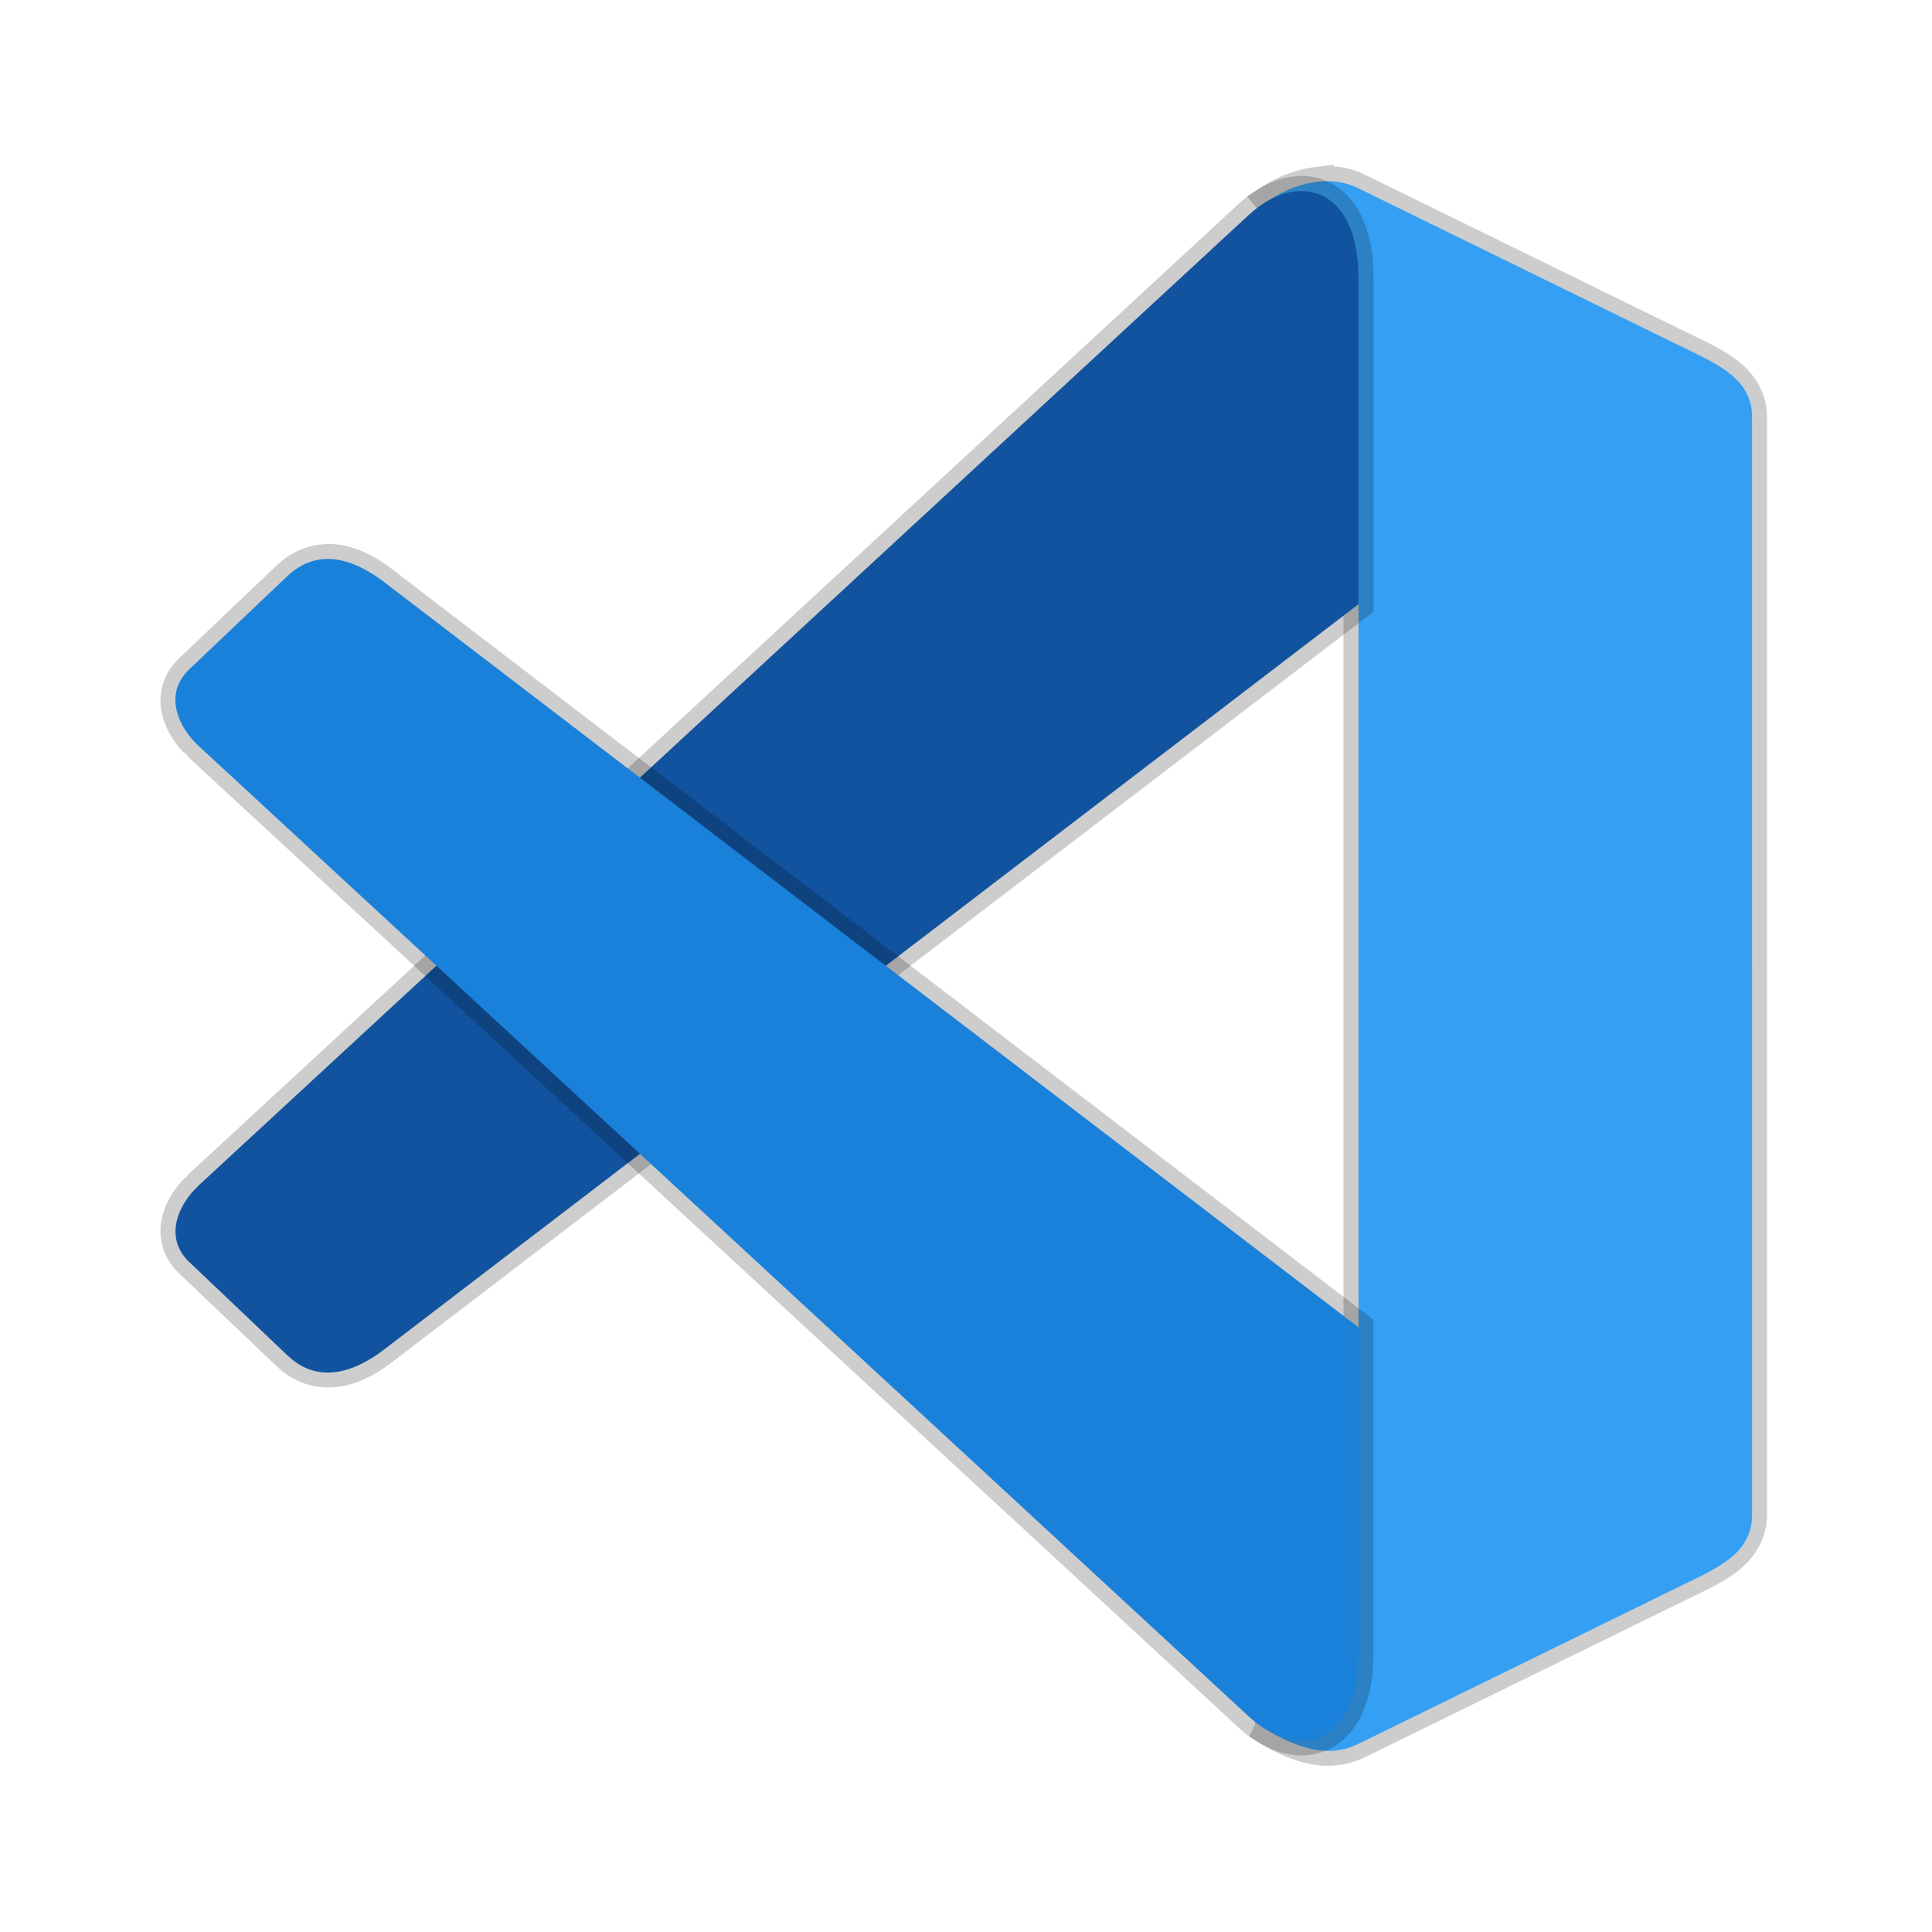 <?xml version="1.0" encoding="UTF-8" standalone="no"?>
<!-- Created with Inkscape (http://www.inkscape.org/) -->

<svg
   width="64"
   height="64"
   viewBox="0 0 16.933 16.933"
   version="1.1"
   id="svg5"
   inkscape:version="1.1.2 (0a00cf5339, 2022-02-04, custom)"
   sodipodi:docname="visualstudiocode.svg"
   xmlns:inkscape="http://www.inkscape.org/namespaces/inkscape"
   xmlns:sodipodi="http://sodipodi.sourceforge.net/DTD/sodipodi-0.dtd"
   xmlns="http://www.w3.org/2000/svg"
   xmlns:svg="http://www.w3.org/2000/svg">
  <sodipodi:namedview
     id="namedview7"
     pagecolor="#ffffff"
     bordercolor="#666666"
     borderopacity="1.0"
     inkscape:pageshadow="2"
     inkscape:pageopacity="0.0"
     inkscape:pagecheckerboard="0"
     inkscape:document-units="px"
     showgrid="false"
     units="px"
     height="64px"
     showguides="false"
     inkscape:zoom="8.4330001"
     inkscape:cx="39.784181"
     inkscape:cy="33.440057"
     inkscape:window-width="1920"
     inkscape:window-height="1019"
     inkscape:window-x="0"
     inkscape:window-y="31"
     inkscape:window-maximized="1"
     inkscape:current-layer="svg5" />
  <defs
     id="defs2" />
  <path
     style="color:#000000;fill:#000000;fill-opacity:0.196;fill-rule:evenodd;stroke-width:1;-inkscape-stroke:none;paint-order:stroke fill markers"
     d="m 11.692,1.443 -0.146,0.018 c -0.168,0.019 -0.335,0.077 -0.494,0.182 l -0.121,0.08 0.092,0.113 c -0.01,-0.013 0.018,0.046 0.027,0.137 0.009,0.09 0.013,0.214 0.012,0.357 -0.002,0.287 -0.02,0.652 -0.027,1.023 -0.007,0.371 -0.004,0.746 0.039,1.061 0.043,0.314 0.11,0.585 0.32,0.717 l 0.381,0.238 v 6.201 l -0.643,0.482 c -0.192,0.144 -0.249,0.401 -0.273,0.693 -0.024,0.292 -0.004,0.633 0.027,0.969 0.031,0.336 0.073,0.668 0.1,0.93 0.013,0.131 0.022,0.245 0.023,0.33 0.001,0.086 -0.014,0.147 -0.01,0.139 l -0.051,0.107 0.102,0.062 c 0.17,0.104 0.418,0.221 0.676,0.189 0.078,-0.01 0.159,-0.032 0.238,-0.07 l 2.83,-1.387 c 0.151,-0.074 0.313,-0.145 0.449,-0.254 0.136,-0.109 0.244,-0.275 0.244,-0.486 V 3.656 c 0,-0.212 -0.108,-0.375 -0.244,-0.484 C 15.106,3.063 14.945,2.992 14.793,2.918 L 11.963,1.531 c -0.079,-0.039 -0.16,-0.061 -0.238,-0.07 -0.011,-0.001 -0.022,8.346e-4 -0.033,0 z m -0.117,0.279 c 0.041,-0.005 0.08,-0.005 0.119,0 0.052,0.006 0.103,0.022 0.154,0.047 l 2.828,1.387 c 0.157,0.077 0.306,0.145 0.402,0.223 0.097,0.077 0.145,0.146 0.145,0.277 v 9.619 c 0,0.132 -0.048,0.202 -0.145,0.279 -0.097,0.077 -0.245,0.146 -0.402,0.223 l -2.828,1.387 c -0.051,0.025 -0.103,0.041 -0.154,0.047 -0.127,0.015 -0.298,-0.061 -0.436,-0.133 0.002,-0.035 0.016,-0.066 0.016,-0.107 -0.002,-0.1 -0.012,-0.219 -0.025,-0.354 -0.027,-0.268 -0.069,-0.596 -0.1,-0.926 -0.03,-0.33 -0.049,-0.66 -0.027,-0.924 0.022,-0.264 0.092,-0.447 0.168,-0.504 l 0.75,-0.561 V 5.223 L 11.534,4.906 c -0.073,-0.046 -0.16,-0.24 -0.199,-0.527 -0.039,-0.288 -0.044,-0.654 -0.037,-1.02 0.007,-0.366 0.025,-0.731 0.027,-1.027 10e-4,-0.148 -6.16e-4,-0.279 -0.012,-0.387 -0.004,-0.044 -0.028,-0.074 -0.035,-0.111 0.099,-0.053 0.197,-0.1 0.297,-0.111 z"
     id="path867" />
  <path
     style="color:#000000;fill:#35a0f3;fill-rule:evenodd;stroke-width:0.265;-inkscape-stroke:none;paint-order:stroke fill markers"
     d="m 11.559,1.592 c -0.147,0.016 -0.291,0.067 -0.434,0.162 0.224,0.279 -0.229,2.909 0.339,3.265 l 0.443,0.278 v 6.341 l -0.695,0.521 c -0.536,0.402 0.049,2.715 -0.092,3.012 0.155,0.095 0.387,0.196 0.59,0.171 0.065,-0.008 0.131,-0.026 0.196,-0.058 l 2.83,-1.387 c 0.308,-0.151 0.62,-0.276 0.62,-0.62 V 3.657 c 0,-0.343 -0.311,-0.469 -0.62,-0.62 L 11.905,1.65 c -0.065,-0.032 -0.131,-0.05 -0.196,-0.058 -0.051,-0.006 -0.101,-0.005 -0.15,0 z"
     id="path869" />
  <path
     style="color:#000000;fill:#000000;fill-opacity:0.196;fill-rule:evenodd;stroke-width:1;-inkscape-stroke:none;paint-order:stroke fill markers"
     d="M 11.639,1.592 C 11.391,1.478 11.093,1.567 10.858,1.785 l -9.229,8.528 -0.008,0.021 0.029,-0.039 c -0.106,0.098 -0.198,0.229 -0.232,0.385 -0.034,0.156 0.005,0.34 0.148,0.477 l 0.861,0.82 c 0.201,0.191 0.448,0.211 0.637,0.158 0.188,-0.053 0.332,-0.163 0.41,-0.225 L 12.039,5.361 V 2.432 c 0,-0.429 -0.152,-0.726 -0.4,-0.84 z m -0.111,0.24 c 0.127,0.058 0.246,0.23 0.246,0.6 V 5.23 l -8.461,6.471 c -0.071,0.056 -0.193,0.142 -0.32,0.178 -0.127,0.036 -0.244,0.035 -0.381,-0.096 l -0.861,-0.818 c -0.082,-0.078 -0.093,-0.144 -0.074,-0.229 0.018,-0.084 0.081,-0.181 0.154,-0.248 l 0.02,-0.02 9.188,-8.49 C 11.22,1.81 11.401,1.774 11.528,1.832 Z"
     id="path861" />
  <path
     style="color:#000000;fill:#11539f;fill-rule:evenodd;stroke-width:0.265;-inkscape-stroke:none;paint-order:stroke fill markers"
     d="M 1.74,10.391 10.947,1.882 c 0.418,-0.386 0.959,-0.249 0.959,0.55 V 5.296 L 3.395,11.806 c -0.149,0.117 -0.537,0.396 -0.875,0.074 l -0.861,-0.819 c -0.226,-0.215 -0.098,-0.504 0.082,-0.67 z"
     id="path863" />
  <path
     style="color:#000000;fill:#000000;fill-opacity:0.196;fill-rule:evenodd;stroke-width:1;-inkscape-stroke:none;paint-order:stroke fill markers"
     d="M 3.065,4.793 C 2.876,4.74 2.629,4.762 2.428,4.953 L 1.567,5.772 C 1.423,5.908 1.384,6.092 1.418,6.248 1.452,6.404 1.544,6.537 1.65,6.635 l 9.207,8.508 c 0.236,0.218 0.533,0.307 0.781,0.193 0.248,-0.114 0.4,-0.41 0.4,-0.84 V 11.567 L 3.477,5.02 3.475,5.018 C 3.396,4.956 3.252,4.845 3.065,4.793 Z M 1.65,6.635 1.617,6.586 1.627,6.613 Z M 2.992,5.049 c 0.127,0.036 0.25,0.122 0.32,0.178 l 8.461,6.471 v 2.799 c 0,0.37 -0.119,0.542 -0.246,0.6 -0.127,0.058 -0.308,0.022 -0.49,-0.146 L 1.852,6.461 1.83,6.439 C 1.757,6.372 1.694,6.278 1.676,6.193 1.657,6.109 1.668,6.041 1.75,5.963 L 2.611,5.145 C 2.749,5.014 2.865,5.013 2.992,5.049 Z"
     id="path855" />
  <path
     style="color:#000000;fill:#1a81da;fill-rule:evenodd;stroke-width:0.265;-inkscape-stroke:none;paint-order:stroke fill markers"
     d="m 1.74,6.537 9.207,8.509 c 0.418,0.386 0.959,0.249 0.959,-0.55 V 11.633 L 3.395,5.123 C 3.246,5.006 2.858,4.727 2.519,5.049 L 1.658,5.867 c -0.226,0.215 -0.098,0.504 0.082,0.67 z"
     id="path857" />
</svg>
